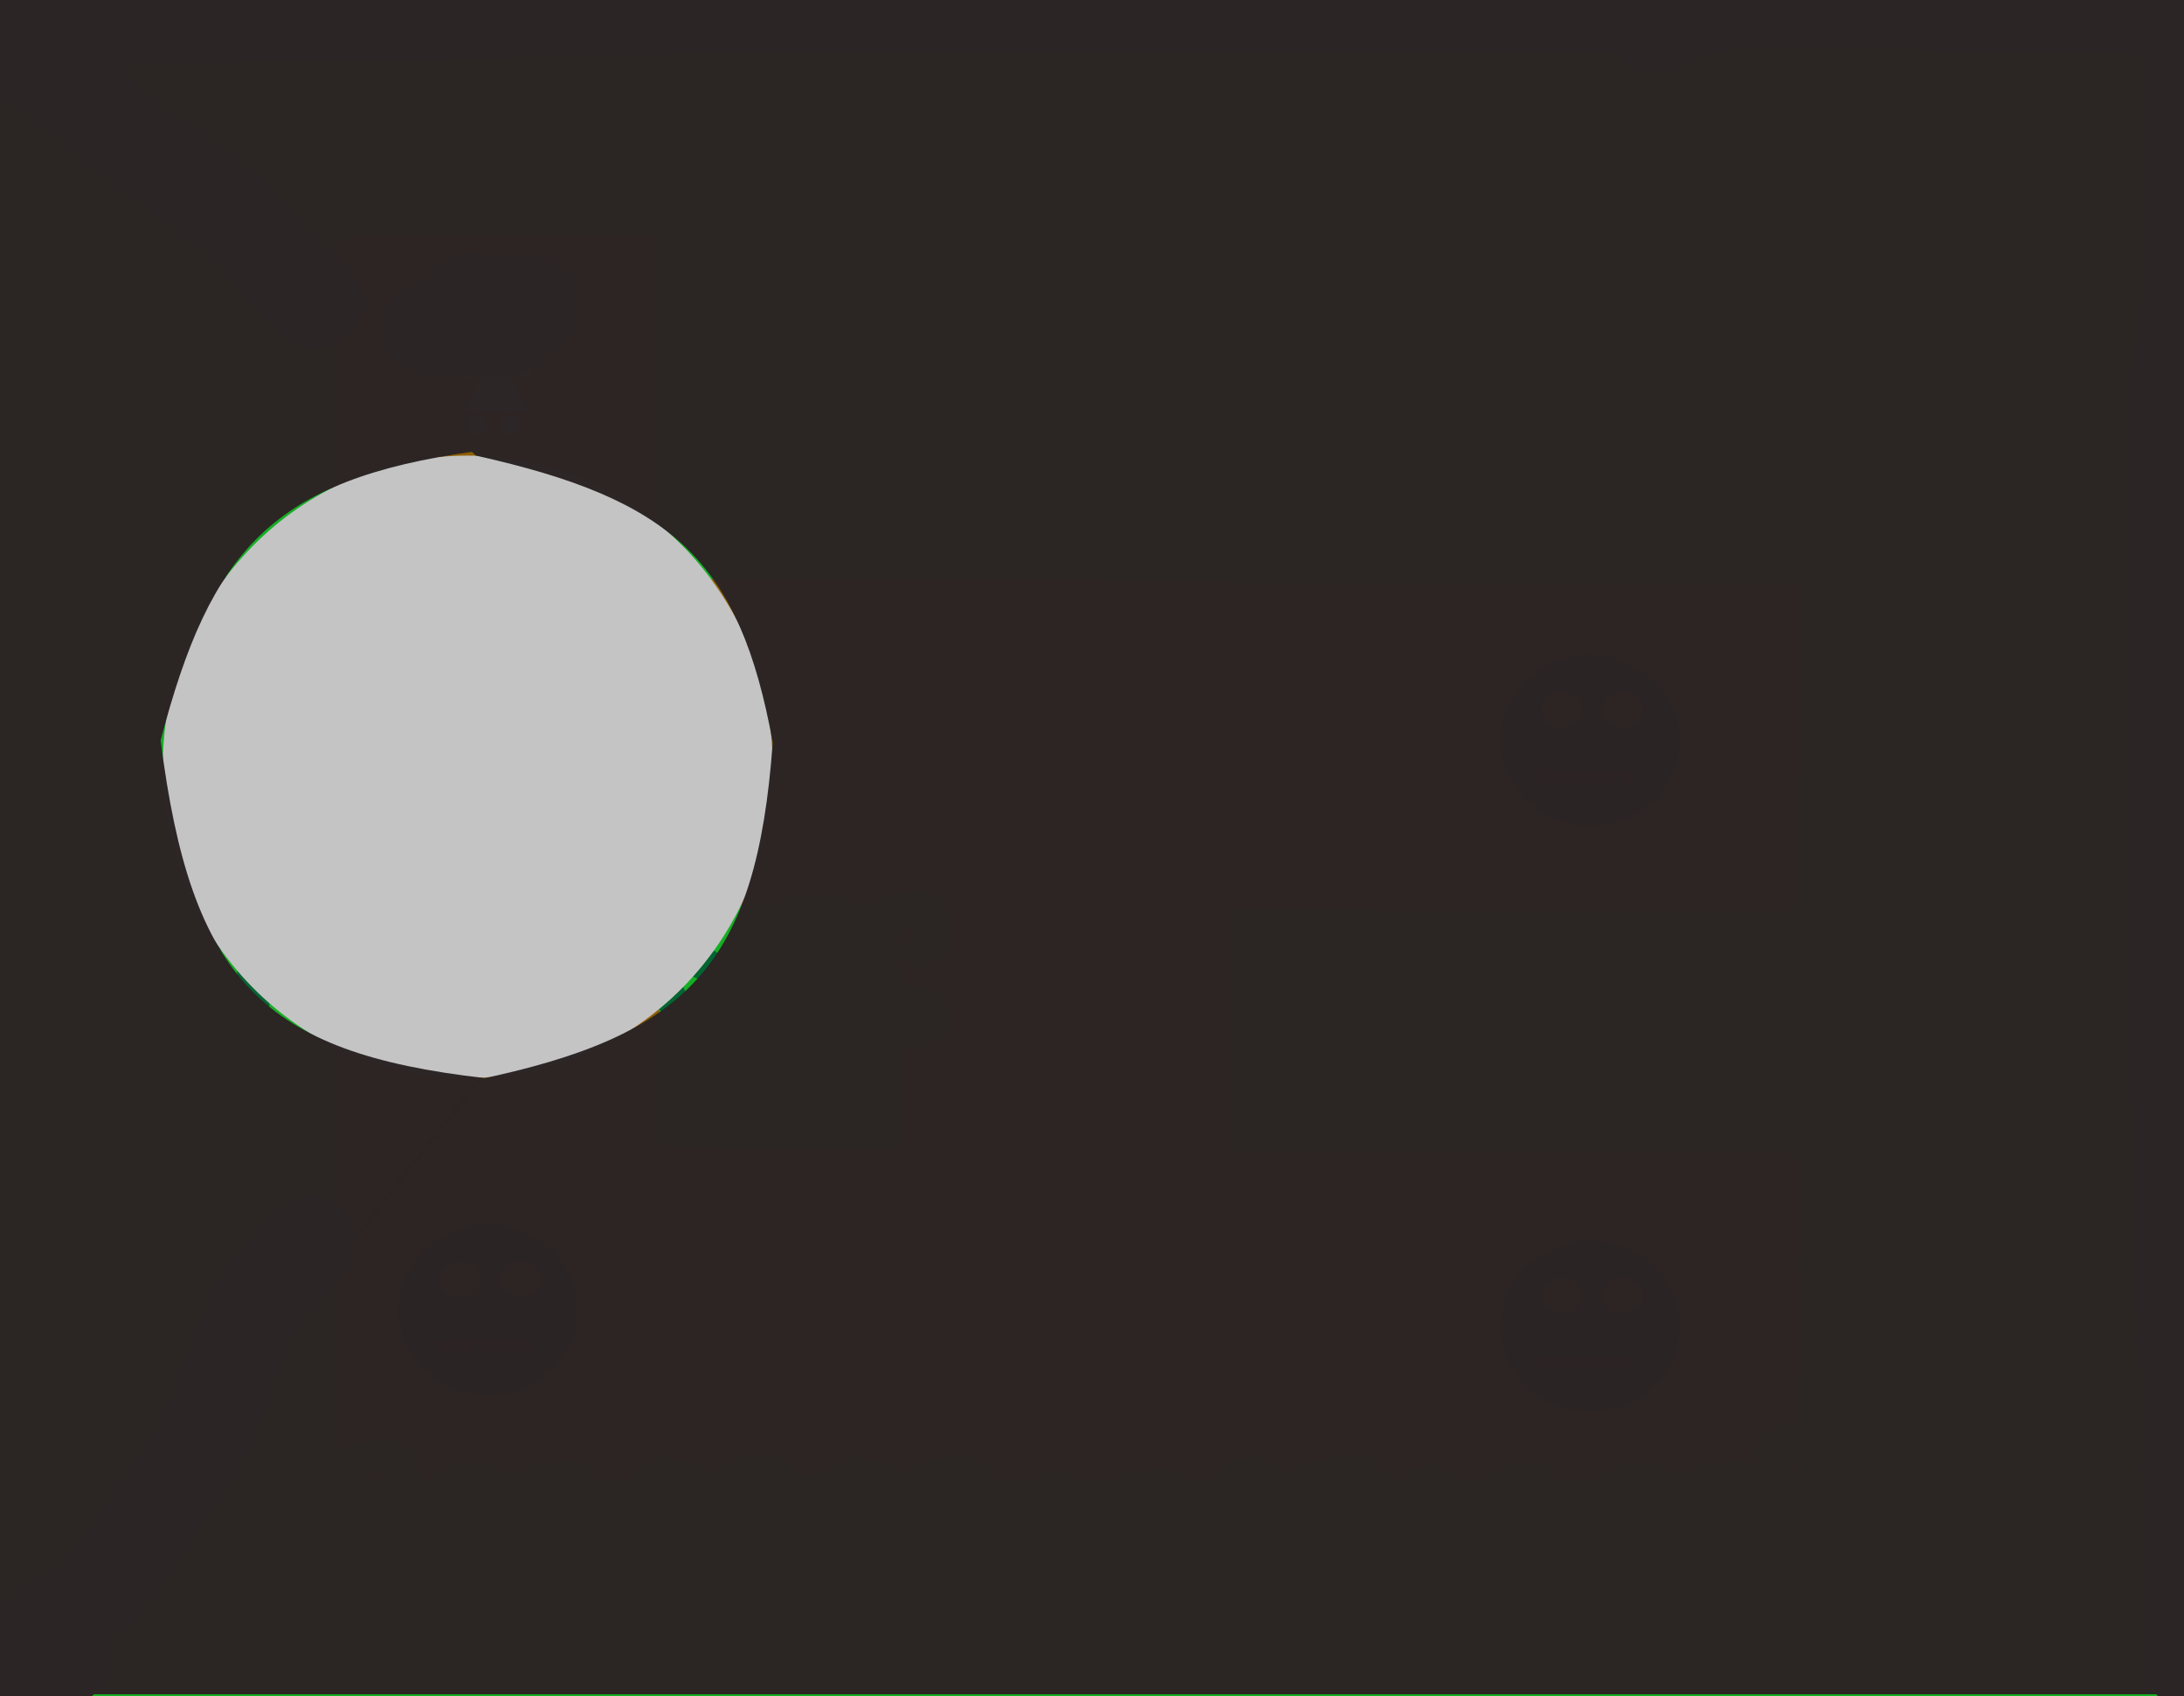<svg width="537" height="417" viewBox="0 0 537 417" fill="none" xmlns="http://www.w3.org/2000/svg">
<rect x="0" y="0" width="537" height="417" fill="#333333" stroke="none"/>
<g clip-path="url(#clip0_7_769)">
<rect width="537" height="417" fill="#14AF23"/>
<rect x="222" y="143" width="80" height="220" fill="#8E5F04"/>
<rect x="82" y="144" width="80" height="220" fill="#8E5F04"/>
<rect x="82" y="58" width="80" height="220" fill="#8E5F04"/>
<rect x="442.323" y="283.895" width="80" height="220" transform="rotate(90.233 442.323 283.895)" fill="#8E5F04"/>
<rect x="442.323" y="283.895" width="80" height="220" transform="rotate(90.233 442.323 283.895)" fill="#8E5F04"/>
<rect x="302.323" y="282.895" width="80" height="220" transform="rotate(90.233 302.323 282.895)" fill="#8E5F04"/>
<rect x="442.323" y="143.895" width="80" height="220" transform="rotate(90.233 442.323 143.895)" fill="#8E5F04"/>
<rect x="302.323" y="142.895" width="80" height="220" transform="rotate(90.233 302.323 142.895)" fill="#8E5F04"/>
<ellipse cx="151.5" cy="174" rx="5.5" ry="6" fill="#C4C4C4"/>
<circle cx="147.5" cy="199.5" r="2.5" fill="#C4C4C4"/>
<circle cx="145.5" cy="185.5" r="2.5" fill="#C4C4C4"/>
<circle cx="158.5" cy="185.5" r="2.5" fill="#C4C4C4"/>
<circle cx="149.5" cy="172.5" r="1.5" fill="black"/>
<circle cx="153.5" cy="172.5" r="1.5" fill="black"/>
<path d="M152 179L159.794 196.25H144.206L152 179Z" fill="#C4C4C4"/>
<circle cx="155.5" cy="199.5" r="2.5" fill="#C4C4C4"/>
<ellipse cx="121.5" cy="79" rx="5.5" ry="6" fill="#C4C4C4"/>
<circle cx="117.5" cy="104.5" r="2.5" fill="#C4C4C4"/>
<circle cx="115.5" cy="90.5" r="2.5" fill="#C4C4C4"/>
<circle cx="128.5" cy="90.5" r="2.5" fill="#C4C4C4"/>
<circle cx="119.5" cy="77.5" r="1.5" fill="black"/>
<circle cx="123.5" cy="77.5" r="1.5" fill="black"/>
<path d="M122 84L129.794 101.25H114.206L122 84Z" fill="#C4C4C4"/>
<circle cx="125.5" cy="104.5" r="2.5" fill="#C4C4C4"/>
<path d="M117.982 74.008C117.039 75.206 115.256 76.497 115.256 78.098C115.256 78.996 114.78 80.049 114.672 81.019C114.545 82.162 114.477 83.328 114.477 84.524C114.477 84.958 114.585 85.556 114.466 85.974C114.298 86.563 113.698 84.612 113.698 84.329C113.698 83.06 113.698 81.79 113.698 80.521C113.698 79.636 113.487 78.508 114.098 77.795C114.44 77.397 115.229 76.949 115.689 76.648C116.486 76.126 117.222 75.433 118.058 74.993C118.576 74.72 119.029 73.917 119.194 73.381C119.458 72.523 121.047 72.84 118.988 72.84C116.78 72.84 115.345 75.587 114.52 77.319C114.093 78.217 114.25 79.375 114.077 80.326C113.754 82.103 113.371 79.835 113.633 79.028C114.387 76.706 117.56 73.984 119.973 73.468C122.654 72.893 125.257 73.775 126.356 76.248C126.537 76.657 126.79 77.079 126.983 77.513C127.206 78.015 127.389 78.452 127.535 78.963C127.676 79.456 127.83 80.159 128.065 80.629C128.326 81.152 128.887 82.094 128.887 82.674C128.887 83.152 128.736 83.891 128.93 84.329C129.351 85.276 129.082 84.076 129.082 83.539C129.082 82.184 129.469 80.134 128.93 78.877C128.729 78.407 128.604 77.666 128.195 77.405C127.633 77.048 127.051 76.565 126.594 76.107C125.598 75.111 124.396 74.556 123.348 73.619C122.341 72.718 120.461 72.061 119.151 72.061C117.672 72.061 116.488 73.388 115.343 74.117C114.52 74.64 114.546 75.404 114.131 76.15C113.812 76.724 113.6 77.561 113.514 78.206C113.394 79.106 113.317 79.982 112.963 80.824C112.846 81.1 112.919 81.503 112.919 81.798C112.919 82.231 112.53 82.456 112.53 82.869C112.53 83.257 112.56 81.841 112.573 81.711C112.705 80.438 113.277 79.559 113.698 78.401C114.073 77.369 114.881 76.505 115.256 75.566C115.509 74.934 116.826 74.279 117.355 73.77C117.966 73.183 118.671 72.574 119.497 72.299C122.754 71.213 125.431 72.463 126.983 75.285C127.752 76.684 128.81 77.697 129.428 79.071C130.014 80.373 129.861 81.826 129.861 83.215C129.861 84.439 129.666 80.772 129.666 79.547C129.666 78.728 129.588 77.237 129.168 76.518C128.561 75.477 127.948 74.635 127.178 73.706C126.824 73.278 126.171 72.921 125.685 72.656C125.266 72.428 125.297 71.966 124.722 71.877C124.36 71.821 124.172 71.53 123.911 71.282C123.612 70.999 123.092 71.052 122.699 70.936C122.106 70.76 121.773 70.503 121.098 70.503C120.298 70.503 119.534 70.456 118.761 70.655C117.583 70.958 116.704 71.357 115.602 71.823C114.609 72.243 114.583 73.249 113.806 73.814C113.08 74.342 112.605 76.092 112.378 76.929C111.957 78.489 110.582 81.43 110.582 81.43C110.582 81.43 111.462 77.893 112.054 76.172C112.449 75.022 113.477 74.342 114.434 73.727C115.085 73.308 115.954 72.771 116.706 72.634C117.385 72.511 117.913 72.032 118.577 71.866C120.706 71.334 122.688 71.087 124.895 71.087C126.866 71.087 127.491 72.432 128.206 74.019C128.831 75.409 129.098 76.85 129.861 78.184C130.337 79.017 130.209 80.147 130.596 81.019C130.89 81.679 130.667 82.524 130.066 81.397C129.155 79.688 128.678 77.796 127.913 76.042C127.484 75.058 126.991 74.174 126.453 73.219C126.046 72.495 125.714 71.381 125.036 70.893C124.541 70.536 124.214 69.919 123.521 69.919C122.217 69.919 120.815 69.866 119.54 70.157C118.745 70.339 118.118 70.649 117.387 70.893C116.43 71.212 115.789 72.644 115.072 73.316C112.875 75.376 112.919 79.066 112.919 81.884C112.919 83.543 112.919 85.202 112.919 86.861C112.919 87.394 112.919 87.928 112.919 88.462C112.919 89.368 112.328 89.641 111.902 90.366C111.712 90.689 111.146 90.791 110.983 91.037C110.823 91.276 110.972 90.46 110.972 90.171C110.972 89.382 110.969 88.665 111.167 87.899C111.55 86.413 111.628 84.851 112.043 83.355C112.393 82.096 112.872 80.827 112.919 79.504C112.968 78.125 112.59 81.206 112.432 81.679C112.382 81.829 111.388 83.608 111.361 82.923C111.33 82.113 111.069 80.65 111.459 79.948C111.712 79.492 112.14 77.85 112.14 78.336C112.14 80.899 111.946 83.433 111.946 85.995C111.946 87.072 112.319 89.138 111.643 89.998C111.367 90.349 110.54 90.95 110.15 90.95C109.243 90.95 109.569 89.579 109.706 88.894C110.115 86.85 110.467 84.263 111.556 82.425C112.444 80.927 113.06 79.248 113.893 77.708C114.313 76.931 115.006 76.121 115.548 75.458C116.122 74.756 116.291 74.553 117.117 74.117C118.542 73.362 119.703 72.645 121.444 72.645C121.749 72.645 123.624 72.44 123.803 72.753C124.098 73.271 124.761 74.198 125.274 74.571C125.921 75.042 125.771 74.811 125.771 74.008C125.771 73.392 125.771 72.775 125.771 72.158C125.771 71.51 126.263 72.753 126.356 72.753C126.542 72.753 127.626 72.395 127.708 72.764C127.933 73.776 127.606 74.671 128.108 75.674C128.397 76.253 128.298 77.06 128.595 77.535C129.032 78.235 128.491 80.918 129.082 81.213" stroke="#F1FE62" stroke-linecap="round"/>
<path d="M110.972 89.197C110.204 88.597 109.822 87.348 110.388 86.428C110.593 86.094 111.483 83.783 111.351 85.508C111.289 86.309 110.678 86.932 110.593 87.737C110.549 88.161 110.712 88.738 110.474 89.111C110.134 89.645 109.959 89.869 109.793 90.452C109.687 90.823 109.414 89.313 109.414 89.197C109.414 87.815 109.609 86.493 109.609 85.108C109.609 83.789 110.372 82.907 110.593 81.689C110.691 81.152 110.922 80.019 111.275 79.634C112.315 78.499 112.763 77.358 113.114 75.956" stroke="#F1FE62" stroke-linecap="round"/>
<path d="M119.735 81.992C120.58 82.711 120.614 83.161 121.682 83.161C122.101 83.161 122.686 83.262 123.089 83.117C123.82 82.854 124.019 82.138 124.019 81.408" stroke="#FA3E32" stroke-linecap="round"/>
<path d="M268 254L247.793 289H288.207L268 254ZM271.5 302V285.5H264.5V302H271.5Z" fill="#FF0000"/>
<path d="M122 118L101.793 153H142.207L122 118ZM125.5 166V149.5H118.5V166H125.5Z" fill="#FF0000"/>
<path d="M121.852 260.992L141.435 225.639L101.027 226.357L121.852 260.992ZM117.501 213.062L117.794 229.56L124.792 229.435L124.499 212.938L117.501 213.062Z" fill="#FF0000"/>
<path d="M341 331L306 310.793V351.207L341 331ZM293 334.5H309.5V327.5H293V334.5Z" fill="#FF0000"/>
<path d="M341 183L306 162.793V203.207L341 183ZM293 186.5H309.5V179.5H293V186.5Z" fill="#FF0000"/>
<path d="M195 331L229.999 351.209L230.001 310.795L195 331ZM243 327.503L226.5 327.502L226.5 334.502L243 334.503L243 327.503Z" fill="#FF0000"/>
<path d="M195 182L229.999 202.209L230.001 161.795L195 182ZM243 178.503L226.5 178.502L226.5 185.502L243 185.503L243 178.503Z" fill="#FF0000"/>
<ellipse cx="391" cy="326" rx="22" ry="21" fill="black"/>
<ellipse cx="399" cy="318.5" rx="5" ry="4.5" fill="#EE0404"/>
<ellipse cx="384" cy="318.5" rx="5" ry="4.5" fill="#EE0404"/>
<path d="M385.49 338.056L382.51 333.51L388.556 333.567L385.49 338.056Z" fill="#AC0909"/>
<path d="M390.935 338.041L387.954 333.496L394 333.552L390.935 338.041Z" fill="#AC0909"/>
<path d="M395.49 338.056L392.51 333.51L398.556 333.567L395.49 338.056Z" fill="#AC0909"/>
<path d="M400.49 338.056L397.51 333.51L403.556 333.567L400.49 338.056Z" fill="#AC0909"/>
<path d="M380.49 338.056L377.51 333.51L383.556 333.567L380.49 338.056Z" fill="#AC0909"/>
<ellipse cx="120" cy="322" rx="22" ry="21" fill="black"/>
<ellipse cx="128" cy="314.5" rx="5" ry="4.5" fill="#EE0404"/>
<ellipse cx="113" cy="314.5" rx="5" ry="4.5" fill="#EE0404"/>
<path d="M114.49 334.056L111.51 329.51L117.556 329.567L114.49 334.056Z" fill="#AC0909"/>
<path d="M119.935 334.041L116.954 329.496L123 329.552L119.935 334.041Z" fill="#AC0909"/>
<path d="M124.49 334.056L121.51 329.51L127.556 329.567L124.49 334.056Z" fill="#AC0909"/>
<path d="M129.49 334.056L126.51 329.51L132.556 329.567L129.49 334.056Z" fill="#AC0909"/>
<path d="M109.49 334.056L106.51 329.51L112.556 329.567L109.49 334.056Z" fill="#AC0909"/>
<ellipse cx="391" cy="182" rx="22" ry="21" fill="black"/>
<ellipse cx="399" cy="174.5" rx="5" ry="4.5" fill="#EE0404"/>
<ellipse cx="384" cy="174.5" rx="5" ry="4.5" fill="#EE0404"/>
<path d="M385.49 194.056L382.51 189.51L388.556 189.567L385.49 194.056Z" fill="#AC0909"/>
<path d="M390.935 194.041L387.954 189.496L394 189.552L390.935 194.041Z" fill="#AC0909"/>
<path d="M395.49 194.056L392.51 189.51L398.556 189.567L395.49 194.056Z" fill="#AC0909"/>
<path d="M400.49 194.056L397.51 189.51L403.556 189.567L400.49 194.056Z" fill="#AC0909"/>
<path d="M380.49 194.056L377.51 189.51L383.556 189.567L380.49 194.056Z" fill="#AC0909"/>
<path d="M81.284 401.494C81.284 391.251 81.575 381.177 81.575 370.944C81.575 368.439 81.226 365.638 79.976 363.416C78.115 360.107 73.6 358.456 70.073 358.456C65.979 358.456 65 360.472 65 364.401C65 366.396 67.229 366.984 67.908 368.343" stroke="#036631" stroke-width="8" stroke-linecap="round"/>
<path d="M82.157 368.343C81.664 365.818 81.287 362.927 83.417 361.202C85.215 359.747 87.285 359.031 89.588 358.617C91.927 358.198 95.182 357.699 97.569 358.23C100.212 358.817 99.314 363.467 99.314 365.435C99.314 365.788 99.511 367.643 99.152 367.745C98.186 368.021 97.789 368.634 96.697 368.634" stroke="#036631" stroke-width="8" stroke-linecap="round"/>
<path d="M80.121 381.72C79.138 376.368 74.166 381.528 71.624 382.592C68.895 383.734 68.48 386.633 69.362 389.28" stroke="#036631" stroke-width="8" stroke-linecap="round"/>
<path d="M81.866 386.081C81.866 384.943 81.435 382.758 82.739 382.075C84.549 381.127 87.639 381.72 89.588 381.72C91.667 381.72 93.746 381.72 95.824 381.72C97.162 381.72 97.34 382.17 98.442 382.721C99.87 383.436 99.314 385.558 99.314 386.938C99.314 388.482 96.419 388.699 95.243 388.699" stroke="#036631" stroke-width="8" stroke-linecap="round"/>
<path d="M125.285 406.494C125.285 396.251 125.575 386.177 125.575 375.944C125.575 373.439 125.226 370.638 123.976 368.416C122.115 365.107 117.6 363.456 114.073 363.456C109.979 363.456 109 365.472 109 369.401C109 371.396 111.229 371.984 111.908 373.343" stroke="#036631" stroke-width="8" stroke-linecap="round"/>
<path d="M126.157 373.343C125.664 370.818 125.286 367.927 127.417 366.202C129.215 364.747 131.285 364.031 133.588 363.617C135.927 363.198 139.182 362.699 141.569 363.23C144.212 363.817 143.314 368.467 143.314 370.435C143.314 370.788 143.511 372.643 143.152 372.745C142.187 373.021 141.789 373.634 140.697 373.634" stroke="#036631" stroke-width="8" stroke-linecap="round"/>
<path d="M124.121 386.72C123.138 381.368 118.166 386.528 115.624 387.592C112.895 388.734 112.479 391.633 113.362 394.28" stroke="#036631" stroke-width="8" stroke-linecap="round"/>
<path d="M125.866 391.081C125.866 389.943 125.435 387.758 126.739 387.075C128.549 386.127 131.639 386.72 133.588 386.72C135.667 386.72 137.746 386.72 139.824 386.72C141.162 386.72 141.34 387.17 142.442 387.721C143.87 388.436 143.314 390.558 143.314 391.938C143.314 393.482 140.419 393.699 139.243 393.699" stroke="#036631" stroke-width="8" stroke-linecap="round"/>
<path d="M174.285 405.494C174.285 395.251 174.575 385.177 174.575 374.944C174.575 372.439 174.226 369.638 172.976 367.416C171.115 364.107 166.6 362.456 163.073 362.456C158.979 362.456 158 364.472 158 368.401C158 370.396 160.229 370.984 160.908 372.343" stroke="#036631" stroke-width="8" stroke-linecap="round"/>
<path d="M175.157 372.343C174.664 369.818 174.286 366.927 176.417 365.202C178.215 363.747 180.285 363.031 182.588 362.617C184.927 362.198 188.182 361.699 190.569 362.23C193.212 362.817 192.314 367.467 192.314 369.435C192.314 369.788 192.511 371.643 192.152 371.745C191.187 372.021 190.789 372.634 189.697 372.634" stroke="#036631" stroke-width="8" stroke-linecap="round"/>
<path d="M173.121 385.72C172.138 380.368 167.166 385.528 164.624 386.592C161.895 387.734 161.479 390.633 162.362 393.28" stroke="#036631" stroke-width="8" stroke-linecap="round"/>
<path d="M174.866 390.081C174.866 388.943 174.435 386.758 175.739 386.075C177.549 385.127 180.639 385.72 182.588 385.72C184.667 385.72 186.746 385.72 188.824 385.72C190.162 385.72 190.34 386.17 191.442 386.721C192.87 387.436 192.314 389.558 192.314 390.938C192.314 392.482 189.419 392.699 188.243 392.699" stroke="#036631" stroke-width="8" stroke-linecap="round"/>
<path d="M222.285 405.494C222.285 395.251 222.575 385.177 222.575 374.944C222.575 372.439 222.226 369.638 220.976 367.416C219.115 364.107 214.6 362.456 211.073 362.456C206.979 362.456 206 364.472 206 368.401C206 370.396 208.229 370.984 208.908 372.343" stroke="#036631" stroke-width="8" stroke-linecap="round"/>
<path d="M223.157 372.343C222.664 369.818 222.286 366.927 224.417 365.202C226.215 363.747 228.285 363.031 230.588 362.617C232.927 362.198 236.182 361.699 238.569 362.23C241.212 362.817 240.314 367.467 240.314 369.435C240.314 369.788 240.511 371.643 240.152 371.745C239.187 372.021 238.789 372.634 237.697 372.634" stroke="#036631" stroke-width="8" stroke-linecap="round"/>
<path d="M221.121 385.72C220.138 380.368 215.166 385.528 212.624 386.592C209.895 387.734 209.479 390.633 210.362 393.28" stroke="#036631" stroke-width="8" stroke-linecap="round"/>
<path d="M222.866 390.081C222.866 388.943 222.435 386.758 223.739 386.075C225.549 385.127 228.639 385.72 230.588 385.72C232.667 385.72 234.746 385.72 236.824 385.72C238.162 385.72 238.34 386.17 239.442 386.721C240.87 387.436 240.314 389.558 240.314 390.938C240.314 392.482 237.419 392.699 236.243 392.699" stroke="#036631" stroke-width="8" stroke-linecap="round"/>
<path d="M270.285 408.494C270.285 398.251 270.575 388.177 270.575 377.944C270.575 375.439 270.226 372.638 268.976 370.416C267.115 367.107 262.6 365.456 259.073 365.456C254.979 365.456 254 367.472 254 371.401C254 373.396 256.229 373.984 256.908 375.343" stroke="#036631" stroke-width="8" stroke-linecap="round"/>
<path d="M271.157 375.343C270.664 372.818 270.286 369.927 272.417 368.202C274.215 366.747 276.285 366.031 278.588 365.617C280.927 365.198 284.182 364.699 286.569 365.23C289.212 365.817 288.314 370.467 288.314 372.435C288.314 372.788 288.511 374.643 288.152 374.745C287.187 375.021 286.789 375.634 285.697 375.634" stroke="#036631" stroke-width="8" stroke-linecap="round"/>
<path d="M269.121 388.72C268.138 383.368 263.166 388.528 260.624 389.592C257.895 390.734 257.479 393.633 258.362 396.28" stroke="#036631" stroke-width="8" stroke-linecap="round"/>
<path d="M270.866 393.081C270.866 391.943 270.435 389.758 271.739 389.075C273.549 388.127 276.639 388.72 278.588 388.72C280.667 388.72 282.746 388.72 284.824 388.72C286.162 388.72 286.34 389.17 287.442 389.721C288.87 390.436 288.314 392.558 288.314 393.938C288.314 395.482 285.419 395.699 284.243 395.699" stroke="#036631" stroke-width="8" stroke-linecap="round"/>
<path d="M318.285 405.494C318.285 395.251 318.575 385.177 318.575 374.944C318.575 372.439 318.226 369.638 316.976 367.416C315.115 364.107 310.6 362.456 307.073 362.456C302.979 362.456 302 364.472 302 368.401C302 370.396 304.229 370.984 304.908 372.343" stroke="#036631" stroke-width="8" stroke-linecap="round"/>
<path d="M319.157 372.343C318.664 369.818 318.286 366.927 320.417 365.202C322.215 363.747 324.285 363.031 326.588 362.617C328.927 362.198 332.182 361.699 334.569 362.23C337.212 362.817 336.314 367.467 336.314 369.435C336.314 369.788 336.511 371.643 336.152 371.745C335.187 372.021 334.789 372.634 333.697 372.634" stroke="#036631" stroke-width="8" stroke-linecap="round"/>
<path d="M317.121 385.72C316.138 380.368 311.166 385.528 308.624 386.592C305.895 387.734 305.479 390.633 306.362 393.28" stroke="#036631" stroke-width="8" stroke-linecap="round"/>
<path d="M318.866 390.081C318.866 388.943 318.435 386.758 319.739 386.075C321.549 385.127 324.639 385.72 326.588 385.72C328.667 385.72 330.746 385.72 332.824 385.72C334.162 385.72 334.34 386.17 335.442 386.721C336.87 387.436 336.314 389.558 336.314 390.938C336.314 392.482 333.419 392.699 332.243 392.699" stroke="#036631" stroke-width="8" stroke-linecap="round"/>
<path d="M362.285 407.494C362.285 397.251 362.575 387.177 362.575 376.944C362.575 374.439 362.226 371.638 360.976 369.416C359.115 366.107 354.6 364.456 351.073 364.456C346.979 364.456 346 366.472 346 370.401C346 372.396 348.229 372.984 348.908 374.343" stroke="#036631" stroke-width="8" stroke-linecap="round"/>
<path d="M363.157 374.343C362.664 371.818 362.286 368.927 364.417 367.202C366.215 365.747 368.285 365.031 370.588 364.617C372.927 364.198 376.182 363.699 378.569 364.23C381.212 364.817 380.314 369.467 380.314 371.435C380.314 371.788 380.511 373.643 380.152 373.745C379.187 374.021 378.789 374.634 377.697 374.634" stroke="#036631" stroke-width="8" stroke-linecap="round"/>
<path d="M361.121 387.72C360.138 382.368 355.166 387.528 352.624 388.592C349.895 389.734 349.479 392.633 350.362 395.28" stroke="#036631" stroke-width="8" stroke-linecap="round"/>
<path d="M362.866 392.081C362.866 390.943 362.435 388.758 363.739 388.075C365.549 387.127 368.639 387.72 370.588 387.72C372.667 387.72 374.746 387.72 376.824 387.72C378.162 387.72 378.34 388.17 379.442 388.721C380.87 389.436 380.314 391.558 380.314 392.938C380.314 394.482 377.419 394.699 376.243 394.699" stroke="#036631" stroke-width="8" stroke-linecap="round"/>
<path d="M451.285 397.494C451.285 387.251 451.575 377.177 451.575 366.944C451.575 364.439 451.226 361.638 449.976 359.416C448.115 356.107 443.6 354.456 440.073 354.456C435.979 354.456 435 356.472 435 360.401C435 362.396 437.229 362.984 437.908 364.343" stroke="#036631" stroke-width="8" stroke-linecap="round"/>
<path d="M452.157 364.343C451.664 361.818 451.286 358.927 453.417 357.202C455.215 355.747 457.285 355.031 459.588 354.617C461.927 354.198 465.182 353.699 467.569 354.23C470.212 354.817 469.314 359.467 469.314 361.435C469.314 361.788 469.511 363.643 469.152 363.745C468.187 364.021 467.789 364.634 466.697 364.634" stroke="#036631" stroke-width="8" stroke-linecap="round"/>
<path d="M450.121 377.72C449.138 372.368 444.166 377.528 441.624 378.592C438.895 379.734 438.479 382.633 439.362 385.28" stroke="#036631" stroke-width="8" stroke-linecap="round"/>
<path d="M451.866 382.081C451.866 380.943 451.435 378.758 452.739 378.075C454.549 377.127 457.639 377.72 459.588 377.72C461.667 377.72 463.746 377.72 465.824 377.72C467.162 377.72 467.34 378.17 468.442 378.721C469.87 379.436 469.314 381.558 469.314 382.938C469.314 384.482 466.419 384.699 465.243 384.699" stroke="#036631" stroke-width="8" stroke-linecap="round"/>
<path d="M412.285 406.494C412.285 396.251 412.575 386.177 412.575 375.944C412.575 373.439 412.226 370.638 410.976 368.416C409.115 365.107 404.6 363.456 401.073 363.456C396.979 363.456 396 365.472 396 369.401C396 371.396 398.229 371.984 398.908 373.343" stroke="#036631" stroke-width="8" stroke-linecap="round"/>
<path d="M413.157 373.343C412.664 370.818 412.286 367.927 414.417 366.202C416.215 364.747 418.285 364.031 420.588 363.617C422.927 363.198 426.182 362.699 428.569 363.23C431.212 363.817 430.314 368.467 430.314 370.435C430.314 370.788 430.511 372.643 430.152 372.745C429.187 373.021 428.789 373.634 427.697 373.634" stroke="#036631" stroke-width="8" stroke-linecap="round"/>
<path d="M411.121 386.72C410.138 381.368 405.166 386.528 402.624 387.592C399.895 388.734 399.479 391.633 400.362 394.28" stroke="#036631" stroke-width="8" stroke-linecap="round"/>
<path d="M412.866 391.081C412.866 389.943 412.435 387.758 413.739 387.075C415.549 386.127 418.639 386.72 420.588 386.72C422.667 386.72 424.746 386.72 426.824 386.72C428.162 386.72 428.34 387.17 429.442 387.721C430.87 388.436 430.314 390.558 430.314 391.938C430.314 393.482 427.419 393.699 426.243 393.699" stroke="#036631" stroke-width="8" stroke-linecap="round"/>
<path d="M130.285 47.494C130.285 37.251 130.575 27.177 130.575 16.944C130.575 14.439 130.226 11.638 128.976 9.416C127.115 6.107 122.6 4.456 119.073 4.456C114.979 4.456 114 6.472 114 10.401C114 12.396 116.229 12.984 116.908 14.343" stroke="#036631" stroke-width="8" stroke-linecap="round"/>
<path d="M131.157 14.343C130.664 11.818 130.286 8.927 132.417 7.202C134.215 5.747 136.285 5.031 138.588 4.617C140.927 4.198 144.182 3.699 146.569 4.23C149.212 4.817 148.314 9.467 148.314 11.435C148.314 11.788 148.511 13.643 148.152 13.745C147.187 14.021 146.789 14.634 145.697 14.634" stroke="#036631" stroke-width="8" stroke-linecap="round"/>
<path d="M129.121 27.72C128.138 22.368 123.166 27.528 120.624 28.592C117.895 29.734 117.479 32.633 118.362 35.28" stroke="#036631" stroke-width="8" stroke-linecap="round"/>
<path d="M130.866 32.081C130.866 30.942 130.435 28.758 131.739 28.075C133.549 27.127 136.639 27.72 138.588 27.72C140.667 27.72 142.746 27.72 144.824 27.72C146.162 27.72 146.34 28.17 147.442 28.721C148.87 29.436 148.314 31.558 148.314 32.938C148.314 34.481 145.419 34.699 144.243 34.699" stroke="#036631" stroke-width="8" stroke-linecap="round"/>
<path d="M62.285 246.494C62.285 236.251 62.575 226.177 62.575 215.944C62.575 213.439 62.226 210.638 60.976 208.416C59.115 205.107 54.6 203.456 51.073 203.456C46.979 203.456 46 205.472 46 209.401C46 211.396 48.229 211.984 48.908 213.343" stroke="#036631" stroke-width="8" stroke-linecap="round"/>
<path d="M63.157 213.343C62.664 210.818 62.286 207.927 64.417 206.202C66.215 204.747 68.285 204.031 70.588 203.617C72.927 203.198 76.182 202.699 78.569 203.23C81.212 203.817 80.314 208.467 80.314 210.435C80.314 210.788 80.511 212.643 80.152 212.745C79.186 213.021 78.789 213.634 77.697 213.634" stroke="#036631" stroke-width="8" stroke-linecap="round"/>
<path d="M61.121 226.72C60.139 221.368 55.166 226.528 52.624 227.592C49.895 228.734 49.48 231.633 50.362 234.28" stroke="#036631" stroke-width="8" stroke-linecap="round"/>
<path d="M62.866 231.081C62.866 229.943 62.435 227.758 63.739 227.075C65.549 226.127 68.639 226.72 70.588 226.72C72.667 226.72 74.746 226.72 76.824 226.72C78.162 226.72 78.34 227.17 79.442 227.721C80.87 228.436 80.314 230.558 80.314 231.938C80.314 233.482 77.419 233.699 76.243 233.699" stroke="#036631" stroke-width="8" stroke-linecap="round"/>
<path d="M60.285 307.494C60.285 297.251 60.575 287.177 60.575 276.944C60.575 274.439 60.226 271.638 58.976 269.416C57.115 266.107 52.6 264.456 49.073 264.456C44.979 264.456 44 266.472 44 270.401C44 272.396 46.229 272.984 46.908 274.343" stroke="#036631" stroke-width="8" stroke-linecap="round"/>
<path d="M61.157 274.343C60.664 271.818 60.286 268.927 62.417 267.202C64.215 265.747 66.285 265.031 68.588 264.617C70.927 264.198 74.182 263.699 76.569 264.23C79.212 264.817 78.314 269.467 78.314 271.435C78.314 271.788 78.511 273.643 78.152 273.745C77.186 274.021 76.789 274.634 75.697 274.634" stroke="#036631" stroke-width="8" stroke-linecap="round"/>
<path d="M59.121 287.72C58.139 282.368 53.166 287.528 50.624 288.592C47.895 289.734 47.48 292.633 48.362 295.28" stroke="#036631" stroke-width="8" stroke-linecap="round"/>
<path d="M60.866 292.081C60.866 290.943 60.435 288.758 61.739 288.075C63.549 287.127 66.639 287.72 68.588 287.72C70.667 287.72 72.746 287.72 74.824 287.72C76.162 287.72 76.34 288.17 77.442 288.721C78.87 289.436 78.314 291.558 78.314 292.938C78.314 294.482 75.419 294.699 74.243 294.699" stroke="#036631" stroke-width="8" stroke-linecap="round"/>
<path d="M60.285 187.494C60.285 177.251 60.575 167.177 60.575 156.944C60.575 154.439 60.226 151.638 58.976 149.416C57.115 146.107 52.6 144.456 49.073 144.456C44.979 144.456 44 146.472 44 150.401C44 152.396 46.229 152.984 46.908 154.343" stroke="#036631" stroke-width="8" stroke-linecap="round"/>
<path d="M61.157 154.343C60.664 151.818 60.286 148.927 62.417 147.202C64.215 145.747 66.285 145.031 68.588 144.617C70.927 144.198 74.182 143.699 76.569 144.23C79.212 144.817 78.314 149.467 78.314 151.435C78.314 151.788 78.511 153.643 78.152 153.745C77.186 154.021 76.789 154.634 75.697 154.634" stroke="#036631" stroke-width="8" stroke-linecap="round"/>
<path d="M59.121 167.72C58.139 162.368 53.166 167.528 50.624 168.592C47.895 169.734 47.48 172.633 48.362 175.28" stroke="#036631" stroke-width="8" stroke-linecap="round"/>
<path d="M60.866 172.081C60.866 170.943 60.435 168.758 61.739 168.075C63.549 167.127 66.639 167.72 68.588 167.72C70.667 167.72 72.746 167.72 74.824 167.72C76.162 167.72 76.34 168.17 77.442 168.721C78.87 169.436 78.314 171.558 78.314 172.938C78.314 174.482 75.419 174.699 74.243 174.699" stroke="#036631" stroke-width="8" stroke-linecap="round"/>
<path d="M60.285 363.494C60.285 353.251 60.575 343.177 60.575 332.944C60.575 330.439 60.226 327.638 58.976 325.416C57.115 322.107 52.6 320.456 49.073 320.456C44.979 320.456 44 322.472 44 326.401C44 328.396 46.229 328.984 46.908 330.343" stroke="#036631" stroke-width="8" stroke-linecap="round"/>
<path d="M61.157 330.343C60.664 327.818 60.286 324.927 62.417 323.202C64.215 321.747 66.285 321.031 68.588 320.617C70.927 320.198 74.182 319.699 76.569 320.23C79.212 320.817 78.314 325.467 78.314 327.435C78.314 327.788 78.511 329.643 78.152 329.745C77.186 330.021 76.789 330.634 75.697 330.634" stroke="#036631" stroke-width="8" stroke-linecap="round"/>
<path d="M59.121 343.72C58.139 338.368 53.166 343.528 50.624 344.592C47.895 345.734 47.48 348.633 48.362 351.28" stroke="#036631" stroke-width="8" stroke-linecap="round"/>
<path d="M60.866 348.081C60.866 346.943 60.435 344.758 61.739 344.075C63.549 343.127 66.639 343.72 68.588 343.72C70.667 343.72 72.746 343.72 74.824 343.72C76.162 343.72 76.34 344.17 77.442 344.721C78.87 345.436 78.314 347.558 78.314 348.938C78.314 350.482 75.419 350.699 74.243 350.699" stroke="#036631" stroke-width="8" stroke-linecap="round"/>
<path d="M57.285 127.494C57.285 117.251 57.575 107.177 57.575 96.944C57.575 94.439 57.226 91.638 55.976 89.416C54.115 86.108 49.6 84.456 46.073 84.456C41.979 84.456 41 86.472 41 90.401C41 92.396 43.229 92.984 43.908 94.343" stroke="#036631" stroke-width="8" stroke-linecap="round"/>
<path d="M58.157 94.343C57.664 91.818 57.286 88.927 59.417 87.202C61.215 85.747 63.285 85.031 65.588 84.618C67.927 84.198 71.182 83.699 73.569 84.23C76.212 84.817 75.314 89.467 75.314 91.435C75.314 91.788 75.511 93.643 75.152 93.745C74.186 94.021 73.789 94.634 72.697 94.634" stroke="#036631" stroke-width="8" stroke-linecap="round"/>
<path d="M56.121 107.72C55.139 102.368 50.166 107.528 47.624 108.592C44.895 109.734 44.48 112.633 45.362 115.28" stroke="#036631" stroke-width="8" stroke-linecap="round"/>
<path d="M57.866 112.081C57.866 110.943 57.435 108.758 58.739 108.075C60.549 107.127 63.639 107.72 65.588 107.72C67.667 107.72 69.746 107.72 71.824 107.72C73.162 107.72 73.34 108.17 74.442 108.721C75.87 109.436 75.314 111.558 75.314 112.938C75.314 114.482 72.419 114.699 71.243 114.699" stroke="#036631" stroke-width="8" stroke-linecap="round"/>
<path d="M64.284 69.494C64.284 59.251 64.575 49.177 64.575 38.944C64.575 36.439 64.226 33.638 62.976 31.416C61.115 28.108 56.6 26.456 53.073 26.456C48.979 26.456 48 28.473 48 32.401C48 34.396 50.229 34.984 50.908 36.343" stroke="#036631" stroke-width="8" stroke-linecap="round"/>
<path d="M65.157 36.343C64.664 33.818 64.287 30.927 66.417 29.202C68.215 27.747 70.285 27.031 72.588 26.617C74.927 26.198 78.182 25.699 80.569 26.23C83.212 26.817 82.314 31.467 82.314 33.435C82.314 33.788 82.511 35.643 82.152 35.745C81.186 36.021 80.789 36.634 79.697 36.634" stroke="#036631" stroke-width="8" stroke-linecap="round"/>
<path d="M63.121 49.72C62.139 44.368 57.166 49.528 54.624 50.592C51.895 51.734 51.48 54.633 52.362 57.28" stroke="#036631" stroke-width="8" stroke-linecap="round"/>
<path d="M64.866 54.081C64.866 52.943 64.435 50.758 65.739 50.075C67.549 49.127 70.639 49.719 72.588 49.719C74.667 49.719 76.746 49.719 78.824 49.719C80.162 49.719 80.34 50.17 81.442 50.721C82.87 51.435 82.314 53.558 82.314 54.938C82.314 56.481 79.419 56.699 78.243 56.699" stroke="#036631" stroke-width="8" stroke-linecap="round"/>
<path d="M434.285 139.494C434.285 129.251 434.575 119.177 434.575 108.944C434.575 106.439 434.226 103.638 432.976 101.416C431.115 98.108 426.6 96.456 423.073 96.456C418.979 96.456 418 98.472 418 102.401C418 104.396 420.229 104.984 420.908 106.343" stroke="#036631" stroke-width="8" stroke-linecap="round"/>
<path d="M435.157 106.343C434.664 103.818 434.286 100.927 436.417 99.202C438.215 97.747 440.285 97.031 442.588 96.618C444.927 96.198 448.182 95.699 450.569 96.23C453.212 96.817 452.314 101.467 452.314 103.435C452.314 103.788 452.511 105.643 452.152 105.745C451.187 106.021 450.789 106.634 449.697 106.634" stroke="#036631" stroke-width="8" stroke-linecap="round"/>
<path d="M433.121 119.72C432.138 114.368 427.166 119.528 424.624 120.592C421.895 121.734 421.479 124.633 422.362 127.28" stroke="#036631" stroke-width="8" stroke-linecap="round"/>
<path d="M434.866 124.081C434.866 122.943 434.435 120.758 435.739 120.075C437.549 119.127 440.639 119.72 442.588 119.72C444.667 119.72 446.746 119.72 448.824 119.72C450.162 119.72 450.34 120.17 451.442 120.721C452.87 121.436 452.314 123.558 452.314 124.938C452.314 126.482 449.419 126.699 448.243 126.699" stroke="#036631" stroke-width="8" stroke-linecap="round"/>
<path d="M183.285 79.494C183.285 69.251 183.575 59.177 183.575 48.944C183.575 46.439 183.226 43.638 181.976 41.416C180.115 38.108 175.6 36.456 172.073 36.456C167.979 36.456 167 38.472 167 42.401C167 44.396 169.229 44.984 169.908 46.343" stroke="#036631" stroke-width="8" stroke-linecap="round"/>
<path d="M184.157 46.343C183.664 43.818 183.286 40.927 185.417 39.202C187.215 37.747 189.285 37.031 191.588 36.617C193.927 36.198 197.182 35.699 199.569 36.23C202.212 36.817 201.314 41.467 201.314 43.435C201.314 43.788 201.511 45.643 201.152 45.745C200.187 46.021 199.789 46.634 198.697 46.634" stroke="#036631" stroke-width="8" stroke-linecap="round"/>
<path d="M182.121 59.72C181.138 54.368 176.166 59.528 173.624 60.592C170.895 61.734 170.479 64.633 171.362 67.28" stroke="#036631" stroke-width="8" stroke-linecap="round"/>
<path d="M183.866 64.082C183.866 62.943 183.435 60.758 184.739 60.075C186.549 59.127 189.639 59.719 191.588 59.719C193.667 59.719 195.746 59.719 197.824 59.719C199.162 59.719 199.34 60.17 200.442 60.721C201.87 61.435 201.314 63.558 201.314 64.938C201.314 66.481 198.419 66.699 197.243 66.699" stroke="#036631" stroke-width="8" stroke-linecap="round"/>
<path d="M196.285 134.494C196.285 124.251 196.575 114.177 196.575 103.944C196.575 101.439 196.226 98.638 194.976 96.416C193.115 93.108 188.6 91.456 185.073 91.456C180.979 91.456 180 93.472 180 97.401C180 99.396 182.229 99.984 182.908 101.343" stroke="#036631" stroke-width="8" stroke-linecap="round"/>
<path d="M197.157 101.343C196.664 98.818 196.286 95.927 198.417 94.202C200.215 92.747 202.285 92.031 204.588 91.618C206.927 91.198 210.182 90.699 212.569 91.23C215.212 91.817 214.314 96.467 214.314 98.435C214.314 98.788 214.511 100.643 214.152 100.745C213.187 101.021 212.789 101.634 211.697 101.634" stroke="#036631" stroke-width="8" stroke-linecap="round"/>
<path d="M195.121 114.72C194.138 109.368 189.166 114.528 186.624 115.592C183.895 116.734 183.479 119.633 184.362 122.28" stroke="#036631" stroke-width="8" stroke-linecap="round"/>
<path d="M196.866 119.081C196.866 117.943 196.435 115.758 197.739 115.075C199.549 114.127 202.639 114.72 204.588 114.72C206.667 114.72 208.746 114.72 210.824 114.72C212.162 114.72 212.34 115.17 213.442 115.721C214.87 116.436 214.314 118.558 214.314 119.938C214.314 121.482 211.419 121.699 210.243 121.699" stroke="#036631" stroke-width="8" stroke-linecap="round"/>
<path d="M253.285 138.494C253.285 128.251 253.575 118.177 253.575 107.944C253.575 105.439 253.226 102.638 251.976 100.416C250.115 97.108 245.6 95.456 242.073 95.456C237.979 95.456 237 97.472 237 101.401C237 103.396 239.229 103.984 239.908 105.343" stroke="#036631" stroke-width="8" stroke-linecap="round"/>
<path d="M254.157 105.343C253.664 102.818 253.286 99.927 255.417 98.202C257.215 96.747 259.285 96.031 261.588 95.618C263.927 95.198 267.182 94.699 269.569 95.23C272.212 95.817 271.314 100.467 271.314 102.435C271.314 102.788 271.511 104.643 271.152 104.745C270.187 105.021 269.789 105.634 268.697 105.634" stroke="#036631" stroke-width="8" stroke-linecap="round"/>
<path d="M252.121 118.72C251.138 113.368 246.166 118.528 243.624 119.592C240.895 120.734 240.479 123.633 241.362 126.28" stroke="#036631" stroke-width="8" stroke-linecap="round"/>
<path d="M253.866 123.081C253.866 121.943 253.435 119.758 254.739 119.075C256.549 118.127 259.639 118.72 261.588 118.72C263.667 118.72 265.746 118.72 267.824 118.72C269.162 118.72 269.34 119.17 270.442 119.721C271.87 120.436 271.314 122.558 271.314 123.938C271.314 125.482 268.419 125.699 267.243 125.699" stroke="#036631" stroke-width="8" stroke-linecap="round"/>
<path d="M297.285 134.494C297.285 124.251 297.575 114.177 297.575 103.944C297.575 101.439 297.226 98.638 295.976 96.416C294.115 93.108 289.6 91.456 286.073 91.456C281.979 91.456 281 93.472 281 97.401C281 99.396 283.229 99.984 283.908 101.343" stroke="#036631" stroke-width="8" stroke-linecap="round"/>
<path d="M298.157 101.343C297.664 98.818 297.286 95.927 299.417 94.202C301.215 92.747 303.285 92.031 305.588 91.618C307.927 91.198 311.182 90.699 313.569 91.23C316.212 91.817 315.314 96.467 315.314 98.435C315.314 98.788 315.511 100.643 315.152 100.745C314.187 101.021 313.789 101.634 312.697 101.634" stroke="#036631" stroke-width="8" stroke-linecap="round"/>
<path d="M296.121 114.72C295.138 109.368 290.166 114.528 287.624 115.592C284.895 116.734 284.479 119.633 285.362 122.28" stroke="#036631" stroke-width="8" stroke-linecap="round"/>
<path d="M297.866 119.081C297.866 117.943 297.435 115.758 298.739 115.075C300.549 114.127 303.639 114.72 305.588 114.72C307.667 114.72 309.746 114.72 311.824 114.72C313.162 114.72 313.34 115.17 314.442 115.721C315.87 116.436 315.314 118.558 315.314 119.938C315.314 121.482 312.419 121.699 311.243 121.699" stroke="#036631" stroke-width="8" stroke-linecap="round"/>
<path d="M338.285 140.494C338.285 130.251 338.575 120.177 338.575 109.944C338.575 107.439 338.226 104.638 336.976 102.416C335.115 99.108 330.6 97.456 327.073 97.456C322.979 97.456 322 99.472 322 103.401C322 105.396 324.229 105.984 324.908 107.343" stroke="#036631" stroke-width="8" stroke-linecap="round"/>
<path d="M339.157 107.343C338.664 104.818 338.286 101.927 340.417 100.202C342.215 98.747 344.285 98.031 346.588 97.618C348.927 97.198 352.182 96.699 354.569 97.23C357.212 97.817 356.314 102.467 356.314 104.435C356.314 104.788 356.511 106.643 356.152 106.745C355.187 107.021 354.789 107.634 353.697 107.634" stroke="#036631" stroke-width="8" stroke-linecap="round"/>
<path d="M337.121 120.72C336.138 115.368 331.166 120.528 328.624 121.592C325.895 122.734 325.479 125.633 326.362 128.28" stroke="#036631" stroke-width="8" stroke-linecap="round"/>
<path d="M338.866 125.081C338.866 123.943 338.435 121.758 339.739 121.075C341.549 120.127 344.639 120.72 346.588 120.72C348.667 120.72 350.746 120.72 352.824 120.72C354.162 120.72 354.34 121.17 355.442 121.721C356.87 122.436 356.314 124.558 356.314 125.938C356.314 127.482 353.419 127.699 352.243 127.699" stroke="#036631" stroke-width="8" stroke-linecap="round"/>
<path d="M387.285 138.494C387.285 128.251 387.575 118.177 387.575 107.944C387.575 105.439 387.226 102.638 385.976 100.416C384.115 97.108 379.6 95.456 376.073 95.456C371.979 95.456 371 97.472 371 101.401C371 103.396 373.229 103.984 373.908 105.343" stroke="#036631" stroke-width="8" stroke-linecap="round"/>
<path d="M388.157 105.343C387.664 102.818 387.286 99.927 389.417 98.202C391.215 96.747 393.285 96.031 395.588 95.618C397.927 95.198 401.182 94.699 403.569 95.23C406.212 95.817 405.314 100.467 405.314 102.435C405.314 102.788 405.511 104.643 405.152 104.745C404.187 105.021 403.789 105.634 402.697 105.634" stroke="#036631" stroke-width="8" stroke-linecap="round"/>
<path d="M386.121 118.72C385.138 113.368 380.166 118.528 377.624 119.592C374.895 120.734 374.479 123.633 375.362 126.28" stroke="#036631" stroke-width="8" stroke-linecap="round"/>
<path d="M387.866 123.081C387.866 121.943 387.435 119.758 388.739 119.075C390.549 118.127 393.639 118.72 395.588 118.72C397.667 118.72 399.746 118.72 401.824 118.72C403.162 118.72 403.34 119.17 404.442 119.721C405.87 120.436 405.314 122.558 405.314 123.938C405.314 125.482 402.419 125.699 401.243 125.699" stroke="#036631" stroke-width="8" stroke-linecap="round"/>
<path d="M466.285 182.494C466.285 172.251 466.575 162.177 466.575 151.944C466.575 149.439 466.226 146.638 464.976 144.416C463.115 141.107 458.6 139.456 455.073 139.456C450.979 139.456 450 141.472 450 145.401C450 147.396 452.229 147.984 452.908 149.343" stroke="#036631" stroke-width="8" stroke-linecap="round"/>
<path d="M467.157 149.343C466.664 146.818 466.286 143.927 468.417 142.202C470.215 140.747 472.285 140.031 474.588 139.617C476.927 139.198 480.182 138.699 482.569 139.23C485.212 139.817 484.314 144.467 484.314 146.435C484.314 146.788 484.511 148.643 484.152 148.745C483.187 149.021 482.789 149.634 481.697 149.634" stroke="#036631" stroke-width="8" stroke-linecap="round"/>
<path d="M465.121 162.72C464.138 157.368 459.166 162.528 456.624 163.592C453.895 164.734 453.479 167.633 454.362 170.28" stroke="#036631" stroke-width="8" stroke-linecap="round"/>
<path d="M466.866 167.081C466.866 165.943 466.435 163.758 467.739 163.075C469.549 162.127 472.639 162.72 474.588 162.72C476.667 162.72 478.746 162.72 480.824 162.72C482.162 162.72 482.34 163.17 483.442 163.721C484.87 164.436 484.314 166.558 484.314 167.938C484.314 169.482 481.419 169.699 480.243 169.699" stroke="#036631" stroke-width="8" stroke-linecap="round"/>
<path d="M466.285 237.494C466.285 227.251 466.575 217.177 466.575 206.944C466.575 204.439 466.226 201.638 464.976 199.416C463.115 196.107 458.6 194.456 455.073 194.456C450.979 194.456 450 196.472 450 200.401C450 202.396 452.229 202.984 452.908 204.343" stroke="#036631" stroke-width="8" stroke-linecap="round"/>
<path d="M467.157 204.343C466.664 201.818 466.286 198.927 468.417 197.202C470.215 195.747 472.285 195.031 474.588 194.617C476.927 194.198 480.182 193.699 482.569 194.23C485.212 194.817 484.314 199.467 484.314 201.435C484.314 201.788 484.511 203.643 484.152 203.745C483.187 204.021 482.789 204.634 481.697 204.634" stroke="#036631" stroke-width="8" stroke-linecap="round"/>
<path d="M465.121 217.72C464.138 212.368 459.166 217.528 456.624 218.592C453.895 219.734 453.479 222.633 454.362 225.28" stroke="#036631" stroke-width="8" stroke-linecap="round"/>
<path d="M466.866 222.081C466.866 220.943 466.435 218.758 467.739 218.075C469.549 217.127 472.639 217.72 474.588 217.72C476.667 217.72 478.746 217.72 480.824 217.72C482.162 217.72 482.34 218.17 483.442 218.721C484.87 219.436 484.314 221.558 484.314 222.938C484.314 224.482 481.419 224.699 480.243 224.699" stroke="#036631" stroke-width="8" stroke-linecap="round"/>
<path d="M462.285 348.494C462.285 338.251 462.575 328.177 462.575 317.944C462.575 315.439 462.226 312.638 460.976 310.416C459.115 307.107 454.6 305.456 451.073 305.456C446.979 305.456 446 307.472 446 311.401C446 313.396 448.229 313.984 448.908 315.343" stroke="#036631" stroke-width="8" stroke-linecap="round"/>
<path d="M463.157 315.343C462.664 312.818 462.286 309.927 464.417 308.202C466.215 306.747 468.285 306.031 470.588 305.617C472.927 305.198 476.182 304.699 478.569 305.23C481.212 305.817 480.314 310.467 480.314 312.435C480.314 312.788 480.511 314.643 480.152 314.745C479.187 315.021 478.789 315.634 477.697 315.634" stroke="#036631" stroke-width="8" stroke-linecap="round"/>
<path d="M461.121 328.72C460.138 323.368 455.166 328.528 452.624 329.592C449.895 330.734 449.479 333.633 450.362 336.28" stroke="#036631" stroke-width="8" stroke-linecap="round"/>
<path d="M462.866 333.081C462.866 331.943 462.435 329.758 463.739 329.075C465.549 328.127 468.639 328.72 470.588 328.72C472.667 328.72 474.746 328.72 476.824 328.72C478.162 328.72 478.34 329.17 479.442 329.721C480.87 330.436 480.314 332.558 480.314 333.938C480.314 335.482 477.419 335.699 476.243 335.699" stroke="#036631" stroke-width="8" stroke-linecap="round"/>
<path d="M458.285 293.494C458.285 283.251 458.575 273.177 458.575 262.944C458.575 260.439 458.226 257.638 456.976 255.416C455.115 252.107 450.6 250.456 447.073 250.456C442.979 250.456 442 252.472 442 256.401C442 258.396 444.229 258.984 444.908 260.343" stroke="#036631" stroke-width="8" stroke-linecap="round"/>
<path d="M459.157 260.343C458.664 257.818 458.286 254.927 460.417 253.202C462.215 251.747 464.285 251.031 466.588 250.617C468.927 250.198 472.182 249.699 474.569 250.23C477.212 250.817 476.314 255.467 476.314 257.435C476.314 257.788 476.511 259.643 476.152 259.745C475.187 260.021 474.789 260.634 473.697 260.634" stroke="#036631" stroke-width="8" stroke-linecap="round"/>
<path d="M457.121 273.72C456.138 268.368 451.166 273.528 448.624 274.592C445.895 275.734 445.479 278.633 446.362 281.28" stroke="#036631" stroke-width="8" stroke-linecap="round"/>
<path d="M458.866 278.081C458.866 276.943 458.435 274.758 459.739 274.075C461.549 273.127 464.639 273.72 466.588 273.72C468.667 273.72 470.746 273.72 472.824 273.72C474.162 273.72 474.34 274.17 475.442 274.721C476.87 275.436 476.314 277.558 476.314 278.938C476.314 280.482 473.419 280.699 472.243 280.699" stroke="#036631" stroke-width="8" stroke-linecap="round"/>
<path d="M409.285 276.494C409.285 266.251 409.575 256.177 409.575 245.944C409.575 243.439 409.226 240.638 407.976 238.416C406.115 235.107 401.6 233.456 398.073 233.456C393.979 233.456 393 235.472 393 239.401C393 241.396 395.229 241.984 395.908 243.343" stroke="#036631" stroke-width="8" stroke-linecap="round"/>
<path d="M410.157 243.343C409.664 240.818 409.286 237.927 411.417 236.202C413.215 234.747 415.285 234.031 417.588 233.617C419.927 233.198 423.182 232.699 425.569 233.23C428.212 233.817 427.314 238.467 427.314 240.435C427.314 240.788 427.511 242.643 427.152 242.745C426.187 243.021 425.789 243.634 424.697 243.634" stroke="#036631" stroke-width="8" stroke-linecap="round"/>
<path d="M408.121 256.72C407.138 251.368 402.166 256.528 399.624 257.592C396.895 258.734 396.479 261.633 397.362 264.28" stroke="#036631" stroke-width="8" stroke-linecap="round"/>
<path d="M409.866 261.081C409.866 259.943 409.435 257.758 410.739 257.075C412.549 256.127 415.639 256.72 417.588 256.72C419.667 256.72 421.746 256.72 423.824 256.72C425.162 256.72 425.34 257.17 426.442 257.721C427.87 258.436 427.314 260.558 427.314 261.938C427.314 263.482 424.419 263.699 423.243 263.699" stroke="#036631" stroke-width="8" stroke-linecap="round"/>
<path d="M366.285 276.494C366.285 266.251 366.575 256.177 366.575 245.944C366.575 243.439 366.226 240.638 364.976 238.416C363.115 235.107 358.6 233.456 355.073 233.456C350.979 233.456 350 235.472 350 239.401C350 241.396 352.229 241.984 352.908 243.343" stroke="#036631" stroke-width="8" stroke-linecap="round"/>
<path d="M367.157 243.343C366.664 240.818 366.286 237.927 368.417 236.202C370.215 234.747 372.285 234.031 374.588 233.617C376.927 233.198 380.182 232.699 382.569 233.23C385.212 233.817 384.314 238.467 384.314 240.435C384.314 240.788 384.511 242.643 384.152 242.745C383.187 243.021 382.789 243.634 381.697 243.634" stroke="#036631" stroke-width="8" stroke-linecap="round"/>
<path d="M365.121 256.72C364.138 251.368 359.166 256.528 356.624 257.592C353.895 258.734 353.479 261.633 354.362 264.28" stroke="#036631" stroke-width="8" stroke-linecap="round"/>
<path d="M366.866 261.081C366.866 259.943 366.435 257.758 367.739 257.075C369.549 256.127 372.639 256.72 374.588 256.72C376.667 256.72 378.746 256.72 380.824 256.72C382.162 256.72 382.34 257.17 383.442 257.721C384.87 258.436 384.314 260.558 384.314 261.938C384.314 263.482 381.419 263.699 380.243 263.699" stroke="#036631" stroke-width="8" stroke-linecap="round"/>
<path d="M323.285 277.494C323.285 267.251 323.575 257.177 323.575 246.944C323.575 244.439 323.226 241.638 321.976 239.416C320.115 236.107 315.6 234.456 312.073 234.456C307.979 234.456 307 236.472 307 240.401C307 242.396 309.229 242.984 309.908 244.343" stroke="#036631" stroke-width="8" stroke-linecap="round"/>
<path d="M324.157 244.343C323.664 241.818 323.286 238.927 325.417 237.202C327.215 235.747 329.285 235.031 331.588 234.617C333.927 234.198 337.182 233.699 339.569 234.23C342.212 234.817 341.314 239.467 341.314 241.435C341.314 241.788 341.511 243.643 341.152 243.745C340.187 244.021 339.789 244.634 338.697 244.634" stroke="#036631" stroke-width="8" stroke-linecap="round"/>
<path d="M322.121 257.72C321.138 252.368 316.166 257.528 313.624 258.592C310.895 259.734 310.479 262.633 311.362 265.28" stroke="#036631" stroke-width="8" stroke-linecap="round"/>
<path d="M323.866 262.081C323.866 260.943 323.435 258.758 324.739 258.075C326.549 257.127 329.639 257.72 331.588 257.72C333.667 257.72 335.746 257.72 337.824 257.72C339.162 257.72 339.34 258.17 340.442 258.721C341.87 259.436 341.314 261.558 341.314 262.938C341.314 264.482 338.419 264.699 337.243 264.699" stroke="#036631" stroke-width="8" stroke-linecap="round"/>
<path d="M211.285 266.494C211.285 256.251 211.575 246.177 211.575 235.944C211.575 233.439 211.226 230.638 209.976 228.416C208.115 225.107 203.6 223.456 200.073 223.456C195.979 223.456 195 225.472 195 229.401C195 231.396 197.229 231.984 197.908 233.343" stroke="#036631" stroke-width="8" stroke-linecap="round"/>
<path d="M212.157 233.343C211.664 230.818 211.286 227.927 213.417 226.202C215.215 224.747 217.285 224.031 219.588 223.617C221.927 223.198 225.182 222.699 227.569 223.23C230.212 223.817 229.314 228.467 229.314 230.435C229.314 230.788 229.511 232.643 229.152 232.745C228.187 233.021 227.789 233.634 226.697 233.634" stroke="#036631" stroke-width="8" stroke-linecap="round"/>
<path d="M210.121 246.72C209.138 241.368 204.166 246.528 201.624 247.592C198.895 248.734 198.479 251.633 199.362 254.28" stroke="#036631" stroke-width="8" stroke-linecap="round"/>
<path d="M211.866 251.081C211.866 249.943 211.435 247.758 212.739 247.075C214.549 246.127 217.639 246.72 219.588 246.72C221.667 246.72 223.746 246.72 225.824 246.72C227.162 246.72 227.34 247.17 228.442 247.721C229.87 248.436 229.314 250.558 229.314 251.938C229.314 253.482 226.419 253.699 225.243 253.699" stroke="#036631" stroke-width="8" stroke-linecap="round"/>
<path d="M178.285 278.494C178.285 268.251 178.575 258.177 178.575 247.944C178.575 245.439 178.226 242.638 176.976 240.416C175.115 237.107 170.6 235.456 167.073 235.456C162.979 235.456 162 237.472 162 241.401C162 243.396 164.229 243.984 164.908 245.343" stroke="#036631" stroke-width="8" stroke-linecap="round"/>
<path d="M179.157 245.343C178.664 242.818 178.286 239.927 180.417 238.202C182.215 236.747 184.285 236.031 186.588 235.617C188.927 235.198 192.182 234.699 194.569 235.23C197.212 235.817 196.314 240.467 196.314 242.435C196.314 242.788 196.511 244.643 196.152 244.745C195.187 245.021 194.789 245.634 193.697 245.634" stroke="#036631" stroke-width="8" stroke-linecap="round"/>
<path d="M177.121 258.72C176.138 253.368 171.166 258.528 168.624 259.592C165.895 260.734 165.479 263.633 166.362 266.28" stroke="#036631" stroke-width="8" stroke-linecap="round"/>
<path d="M178.866 263.081C178.866 261.943 178.435 259.758 179.739 259.075C181.549 258.127 184.639 258.72 186.588 258.72C188.667 258.72 190.746 258.72 192.824 258.72C194.162 258.72 194.34 259.17 195.442 259.721C196.87 260.436 196.314 262.558 196.314 263.938C196.314 265.482 193.419 265.699 192.243 265.699" stroke="#036631" stroke-width="8" stroke-linecap="round"/>
<g style="mix-blend-mode:overlay">
<ellipse cx="115" cy="188.5" rx="75" ry="76.5" fill="#C4C4C4"/>
</g>
<path opacity="0.99" d="M535.5 1H-0.5L117 112C165.44 122.779 181.828 137.879 190 182.5C186.033 237.403 169.079 254.692 117 265.5L-0.5 416.5H535.5V1Z" fill="#2C2525"/>
<path opacity="0.99" d="M-1 416.5V1.5L116.5 111C67.026 117.893 51.764 135.152 39.5 182C46.931 240.874 64.55 258.796 119 265L-1 416.5Z" fill="#2C2525"/>
<path d="M77.721 74.138C75.124 70.99 71.749 68.461 68.936 65.648C67.258 63.97 65.689 61.742 63.806 59.928C61.097 57.321 58.864 54.75 56.258 52.145C52.381 48.268 47.454 46.056 43.493 42.328C41.664 40.606 38.58 38.52 36.359 37.316C34.301 36.202 32.88 34.81 30.993 33.513C25.626 29.823 21.327 25.027 16.194 21.102C13.498 19.04 10.83 17.103 8.027 15.235C6.92 14.496 4.036 12.82 3.428 11.756C2.334 9.842 -0.185 8.968 -1.878 7.275" stroke="#2C2525" stroke-width="23" stroke-linecap="round"/>
<path d="M2.897 7.275C12.665 5.937 22.335 4.622 32.202 4.622C37.547 4.622 42.895 4.671 48.24 4.622C52.607 4.581 56.829 3.56 61.211 3.56C69.545 3.56 77.878 3.56 86.211 3.56C120.142 3.56 153.897 1.438 187.833 1.438C259.03 1.438 330.227 1.438 401.425 1.438" stroke="#2C2525" stroke-width="23" stroke-linecap="round"/>
<path d="M406.731 6.214C421.824 -2.063 441.861 0.376 458.559 0.376C467.905 0.376 477.082 1.438 486.389 1.438C497.671 1.438 508.952 1.438 520.234 1.438C523.837 1.438 536.743 -0.415 536.743 5.034C536.743 9.646 538.866 14.036 538.866 18.684C538.866 31.922 539.52 45.341 538.217 58.513C537.287 67.921 537.251 77.233 536.714 86.638C536.498 90.419 535.297 94.337 534.621 98.077C533.622 103.598 533.464 108.647 533.972 114.233C534.736 122.632 535.151 130.722 535.151 139.203C535.151 155.186 535.682 171.127 535.682 187.11C535.682 194.697 535.682 202.283 535.682 209.87C535.682 220.255 534.621 230.517 534.621 240.884C534.621 248.337 534.818 255.818 535.181 263.26C535.391 267.575 536.213 271.713 536.213 276.085C536.213 291.773 536.743 307.34 536.743 323.019" stroke="#2C2525" stroke-width="23" stroke-linecap="round"/>
<path d="M536.743 329.917C537.721 338.225 537.274 346.684 537.274 355.035C537.274 358.323 537.081 361.691 537.333 364.971C537.664 369.276 538.866 373.234 538.866 377.618C538.866 382.414 538.866 387.209 538.866 392.005C538.866 396.722 540.317 403.737 537.805 407.925" stroke="#2C2525" stroke-width="23" stroke-linecap="round"/>
<path d="M16.164 407.394C12.978 409.56 11.682 412.268 8.941 414.588C7.751 415.595 3.831 418.722 3.015 415.767C1.744 411.157 5.838 406.283 8.499 403.09C13.614 396.951 21.591 394.964 26.424 388.585C29.693 384.27 33.248 379.591 35.975 374.906C41.651 365.158 49.514 356.719 53.281 345.837C56.393 336.847 59.149 328.253 63.806 319.953C65.8 316.397 69.072 314.102 71.618 311.02C73.406 308.856 73.403 306.675 76.129 305.507" stroke="#2C2525" stroke-width="23" stroke-linecap="round"/>
<path d="M115.928 73.608C118.773 74.125 121.533 74.138 124.419 74.138C124.951 74.138 131.338 73.894 131.229 74.492C130.873 76.453 127.561 78.599 126.129 79.74C124.455 81.074 122.729 81.037 120.704 81.037C115.575 81.037 110.445 81.037 105.315 81.037" stroke="#2C2525" stroke-width="23" stroke-linecap="round"/>
</g>
<defs>
<clipPath id="clip0_7_769">
<rect width="537" height="417" fill="white"/>
</clipPath>
</defs>
</svg>
